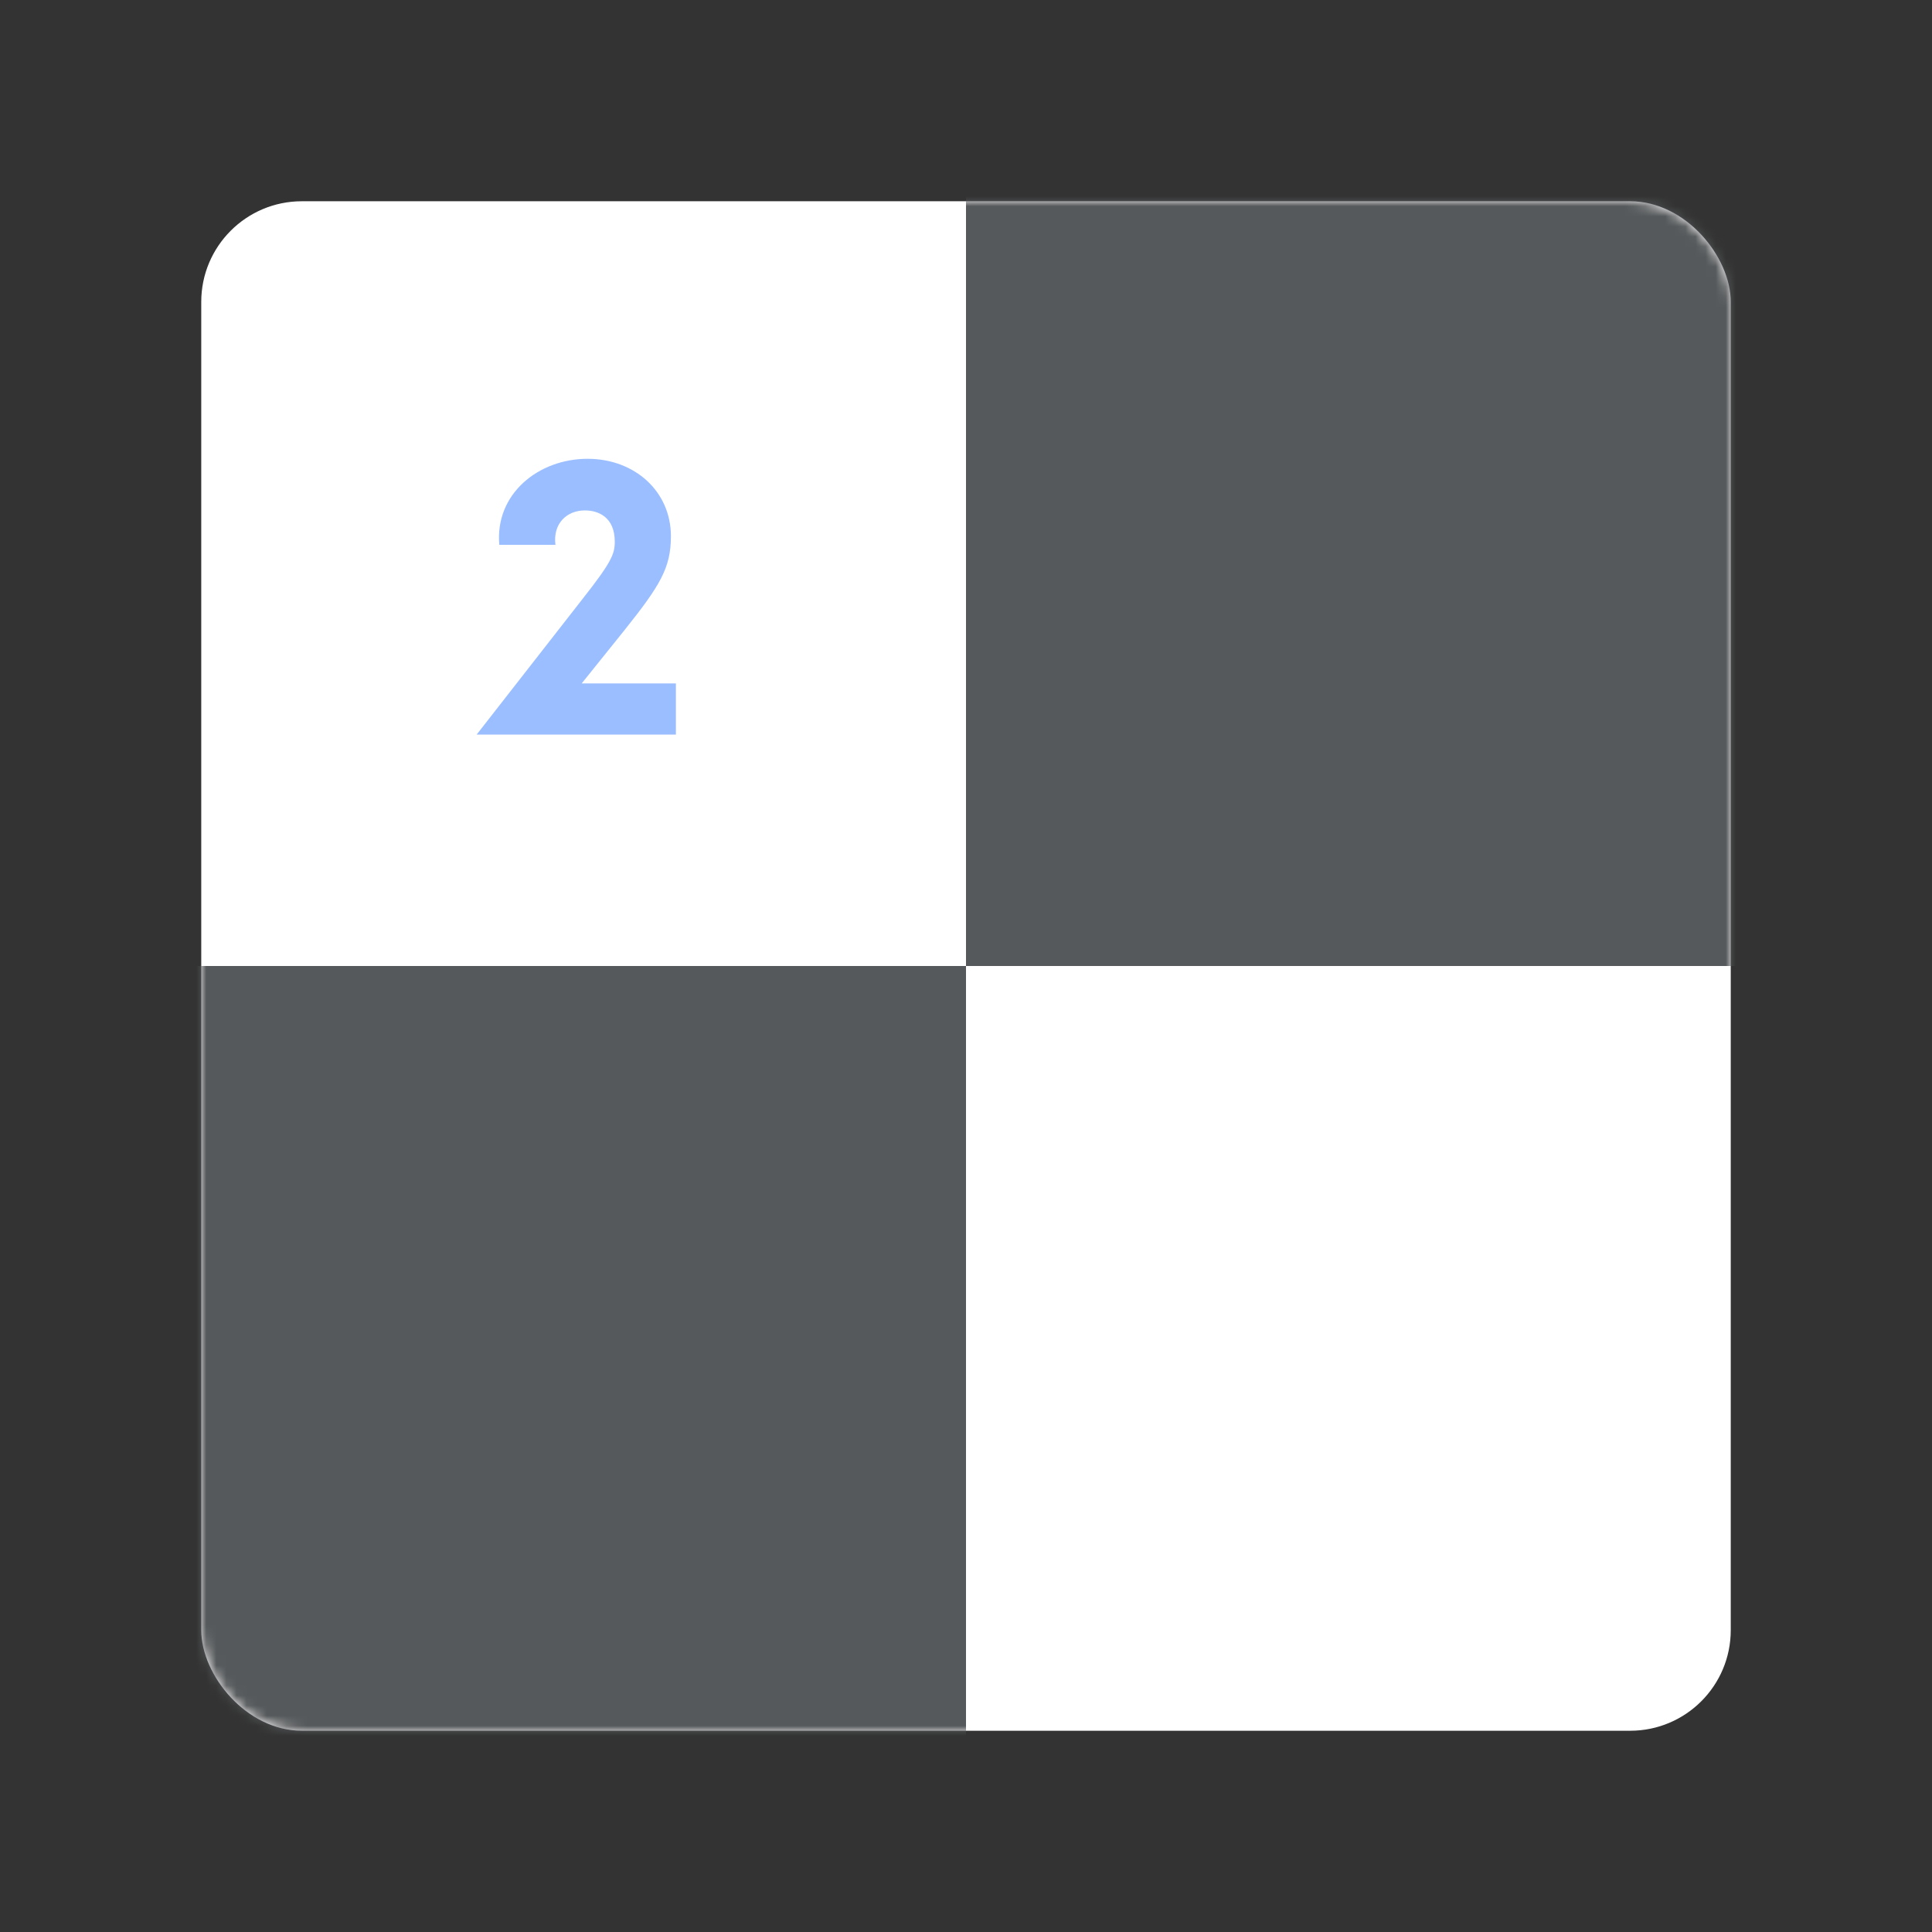 <svg xmlns="http://www.w3.org/2000/svg" width="192" height="192" fill="none"><rect width="100%" height="100%" fill="#333333" stroke="none"/><rect width="152" height="152" x="20" y="20" fill="#fff" rx="10"/><mask id="a" width="152" height="152" x="20" y="20" maskUnits="userSpaceOnUse" style="mask-type:luminance"><rect width="152" height="152" x="20" y="20" fill="#fff" rx="10"/></mask><g fill="#56595B" mask="url(#a)"><path d="M96 0h96v96H96zM0 96h96v96H0z"/></g><path fill="#9ABEFF" d="m57.81 67.915 4.23-5.265c3.555-4.455 4.635-6.21 4.635-9.36 0-4.455-3.6-7.695-8.28-7.695-4.905 0-9.225 3.51-8.775 8.55h5.58c-.27-2.115 1.125-3.42 2.925-3.42 1.35 0 2.97.675 2.97 3.105 0 1.215-.315 2.025-3.15 5.625L47.37 73h19.8v-5.085h-9.36Z"/></svg>